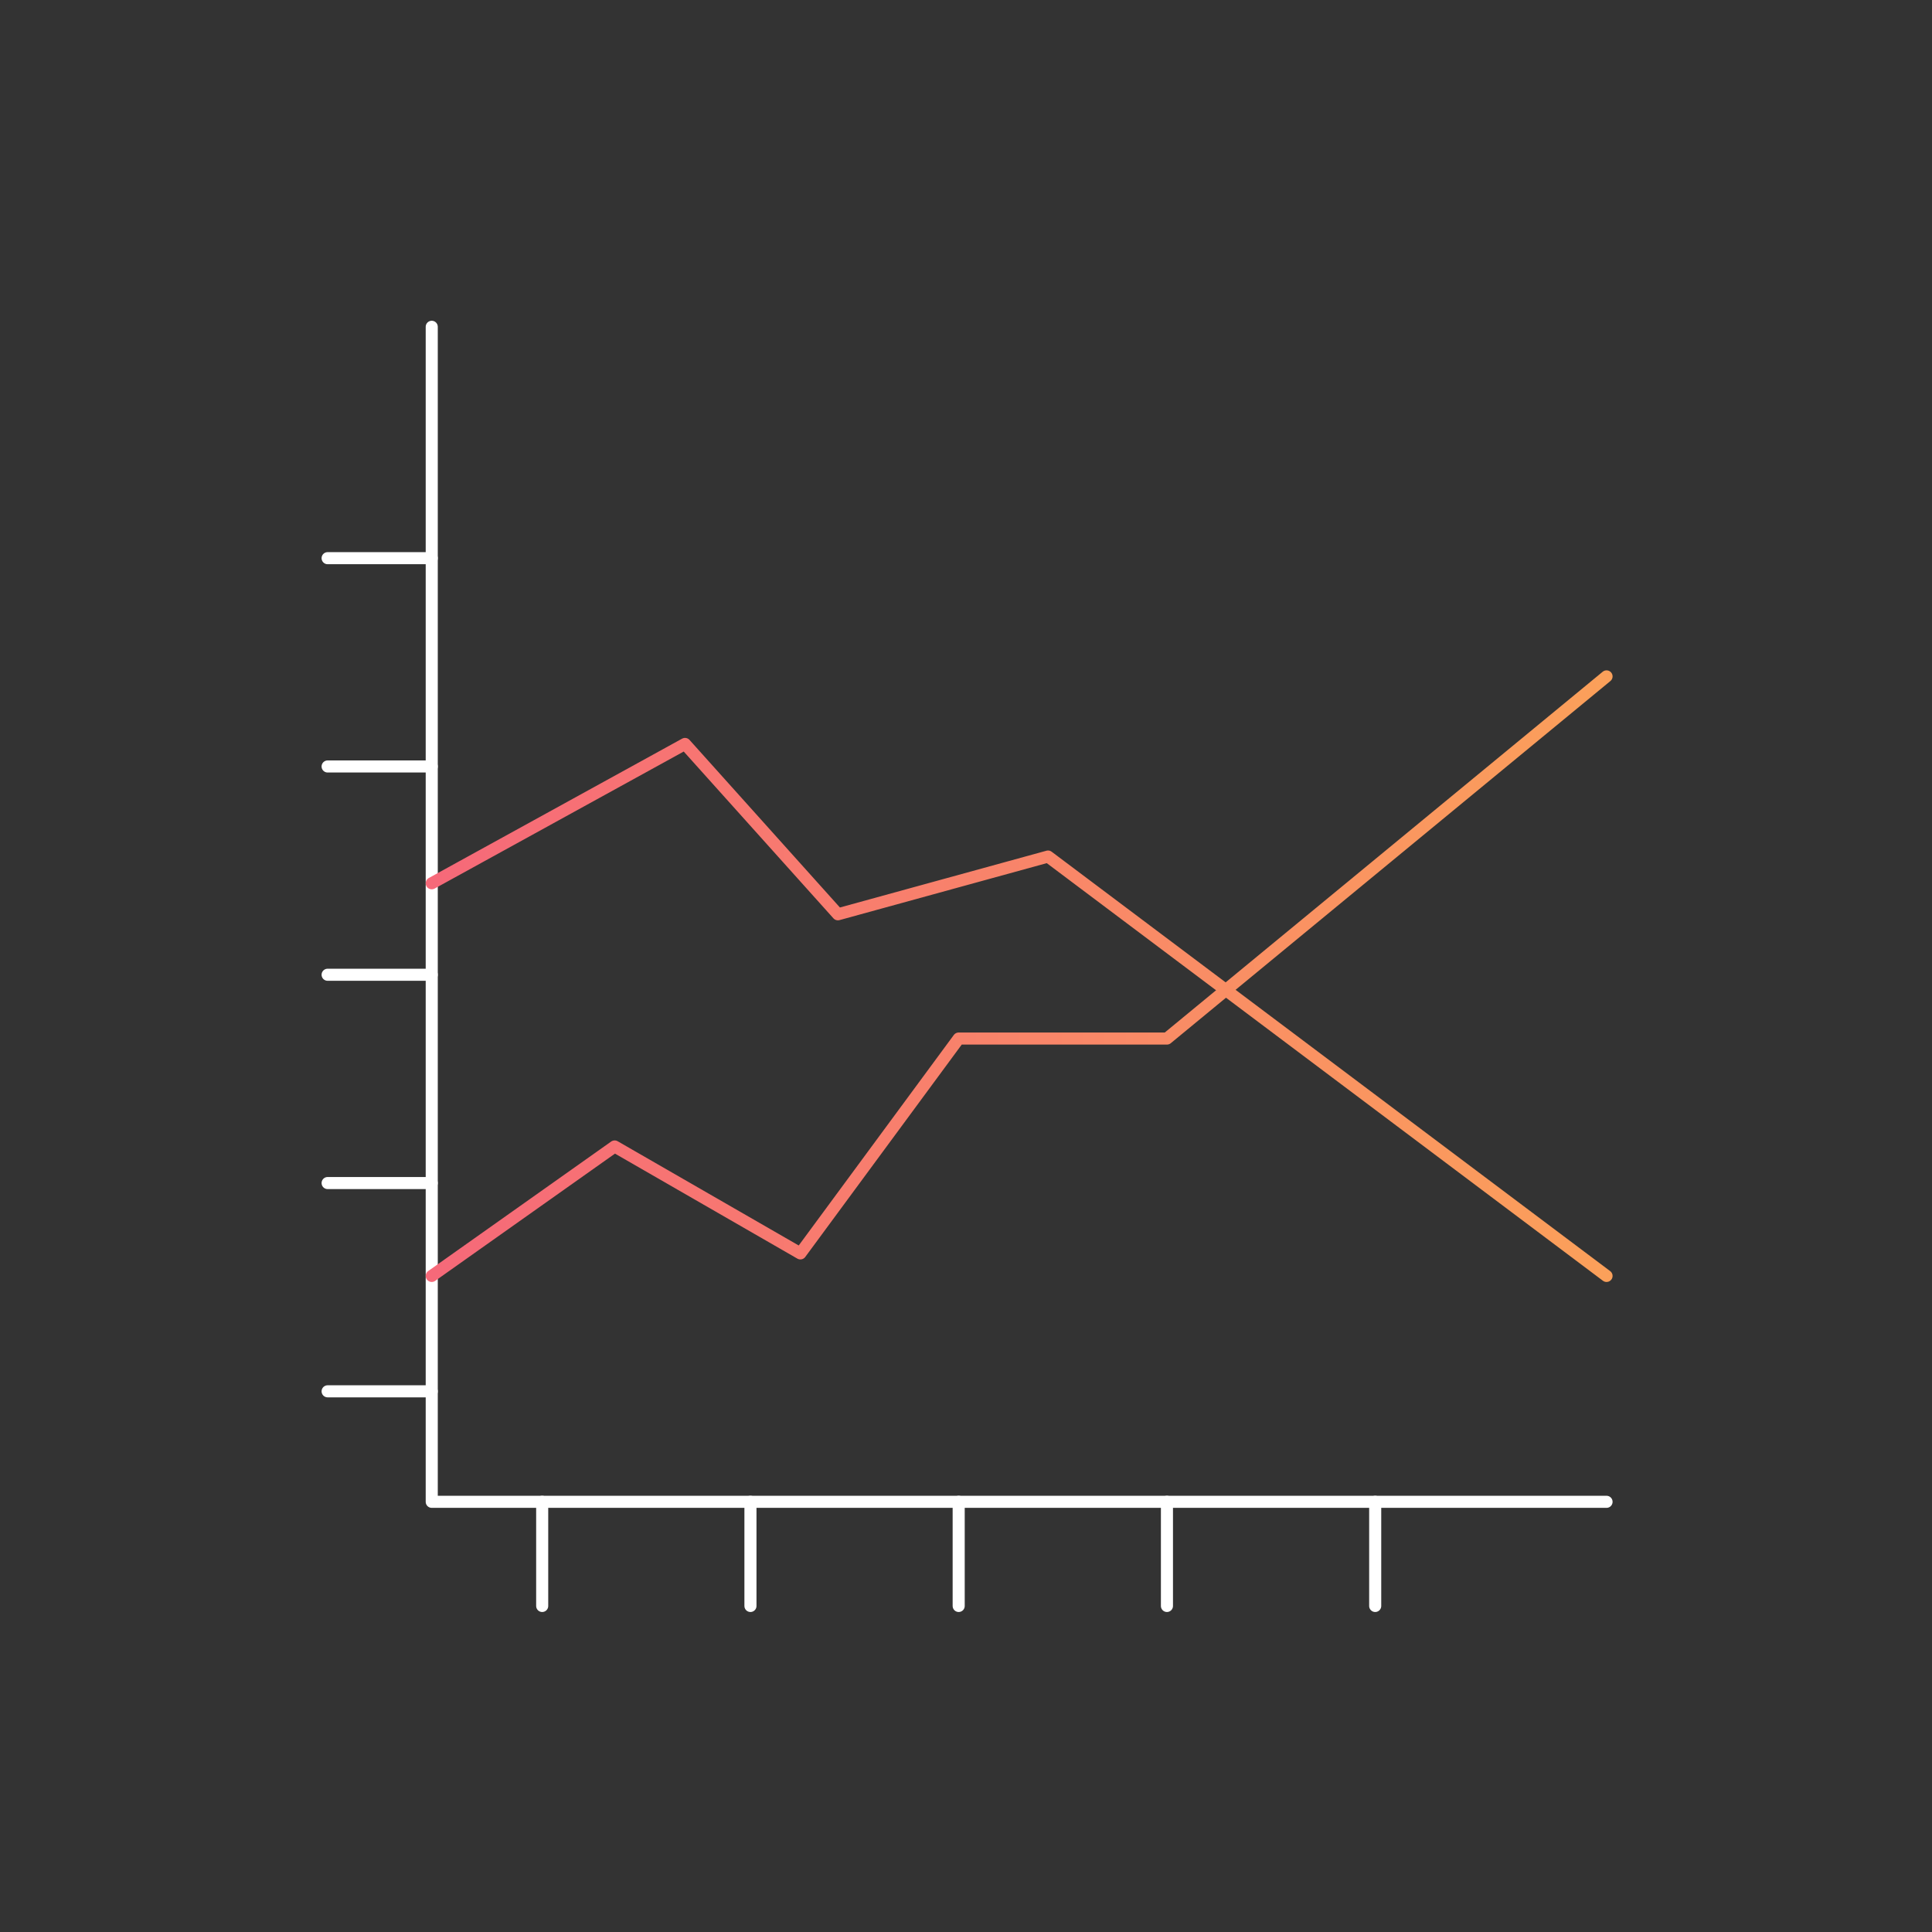 <svg width="160" height="160" viewBox="0 0 160 160" fill="none" xmlns="http://www.w3.org/2000/svg">
<rect x="0" y="0" width="160" height="160" fill="#333333" stroke="none"/>
<path d="M35.755 115.223H27.132" stroke="white" stroke-miterlimit="10" stroke-linecap="round" stroke-linejoin="round"/>
<path d="M35.755 97.975H27.132" stroke="white" stroke-miterlimit="10" stroke-linecap="round" stroke-linejoin="round"/>
<path d="M35.755 80.725H27.132" stroke="white" stroke-miterlimit="10" stroke-linecap="round" stroke-linejoin="round"/>
<path d="M35.755 63.476H27.132" stroke="white" stroke-miterlimit="10" stroke-linecap="round" stroke-linejoin="round"/>
<path d="M35.755 46.226H27.132" stroke="white" stroke-miterlimit="10" stroke-linecap="round" stroke-linejoin="round"/>
<path d="M133.047 124.374H35.755V27.064" stroke="white" stroke-miterlimit="10" stroke-linecap="round" stroke-linejoin="round"/>
<path d="M44.902 124.374V132.999" stroke="white" stroke-miterlimit="10" stroke-linecap="round" stroke-linejoin="round"/>
<path d="M62.149 124.374V132.999" stroke="white" stroke-miterlimit="10" stroke-linecap="round" stroke-linejoin="round"/>
<path d="M79.394 124.374V132.999" stroke="white" stroke-miterlimit="10" stroke-linecap="round" stroke-linejoin="round"/>
<path d="M96.641 124.374V132.999" stroke="white" stroke-miterlimit="10" stroke-linecap="round" stroke-linejoin="round"/>
<path d="M113.888 124.374V132.999" stroke="white" stroke-miterlimit="10" stroke-linecap="round" stroke-linejoin="round"/>
<path d="M35.755 105.667L50.903 94.945L66.284 103.801L79.394 86.008H96.641L133.047 56.016" stroke="url(#paint0_linear_13307_1736)" stroke-miterlimit="10" stroke-linecap="round" stroke-linejoin="round"/>
<path d="M35.755 73.149L56.73 61.61L69.393 75.718L86.793 70.935L133.047 105.667" stroke="url(#paint1_linear_13307_1736)" stroke-miterlimit="10" stroke-linecap="round" stroke-linejoin="round"/>
<defs>
<linearGradient id="paint0_linear_13307_1736" x1="133.047" y1="80.841" x2="35.755" y2="80.841" gradientUnits="userSpaceOnUse">
<stop stop-color="#FBA05A"/>
<stop offset="1" stop-color="#F66979"/>
</linearGradient>
<linearGradient id="paint1_linear_13307_1736" x1="133.047" y1="83.639" x2="35.755" y2="83.639" gradientUnits="userSpaceOnUse">
<stop stop-color="#FBA05A"/>
<stop offset="1" stop-color="#F66979"/>
</linearGradient>
</defs>
</svg>
